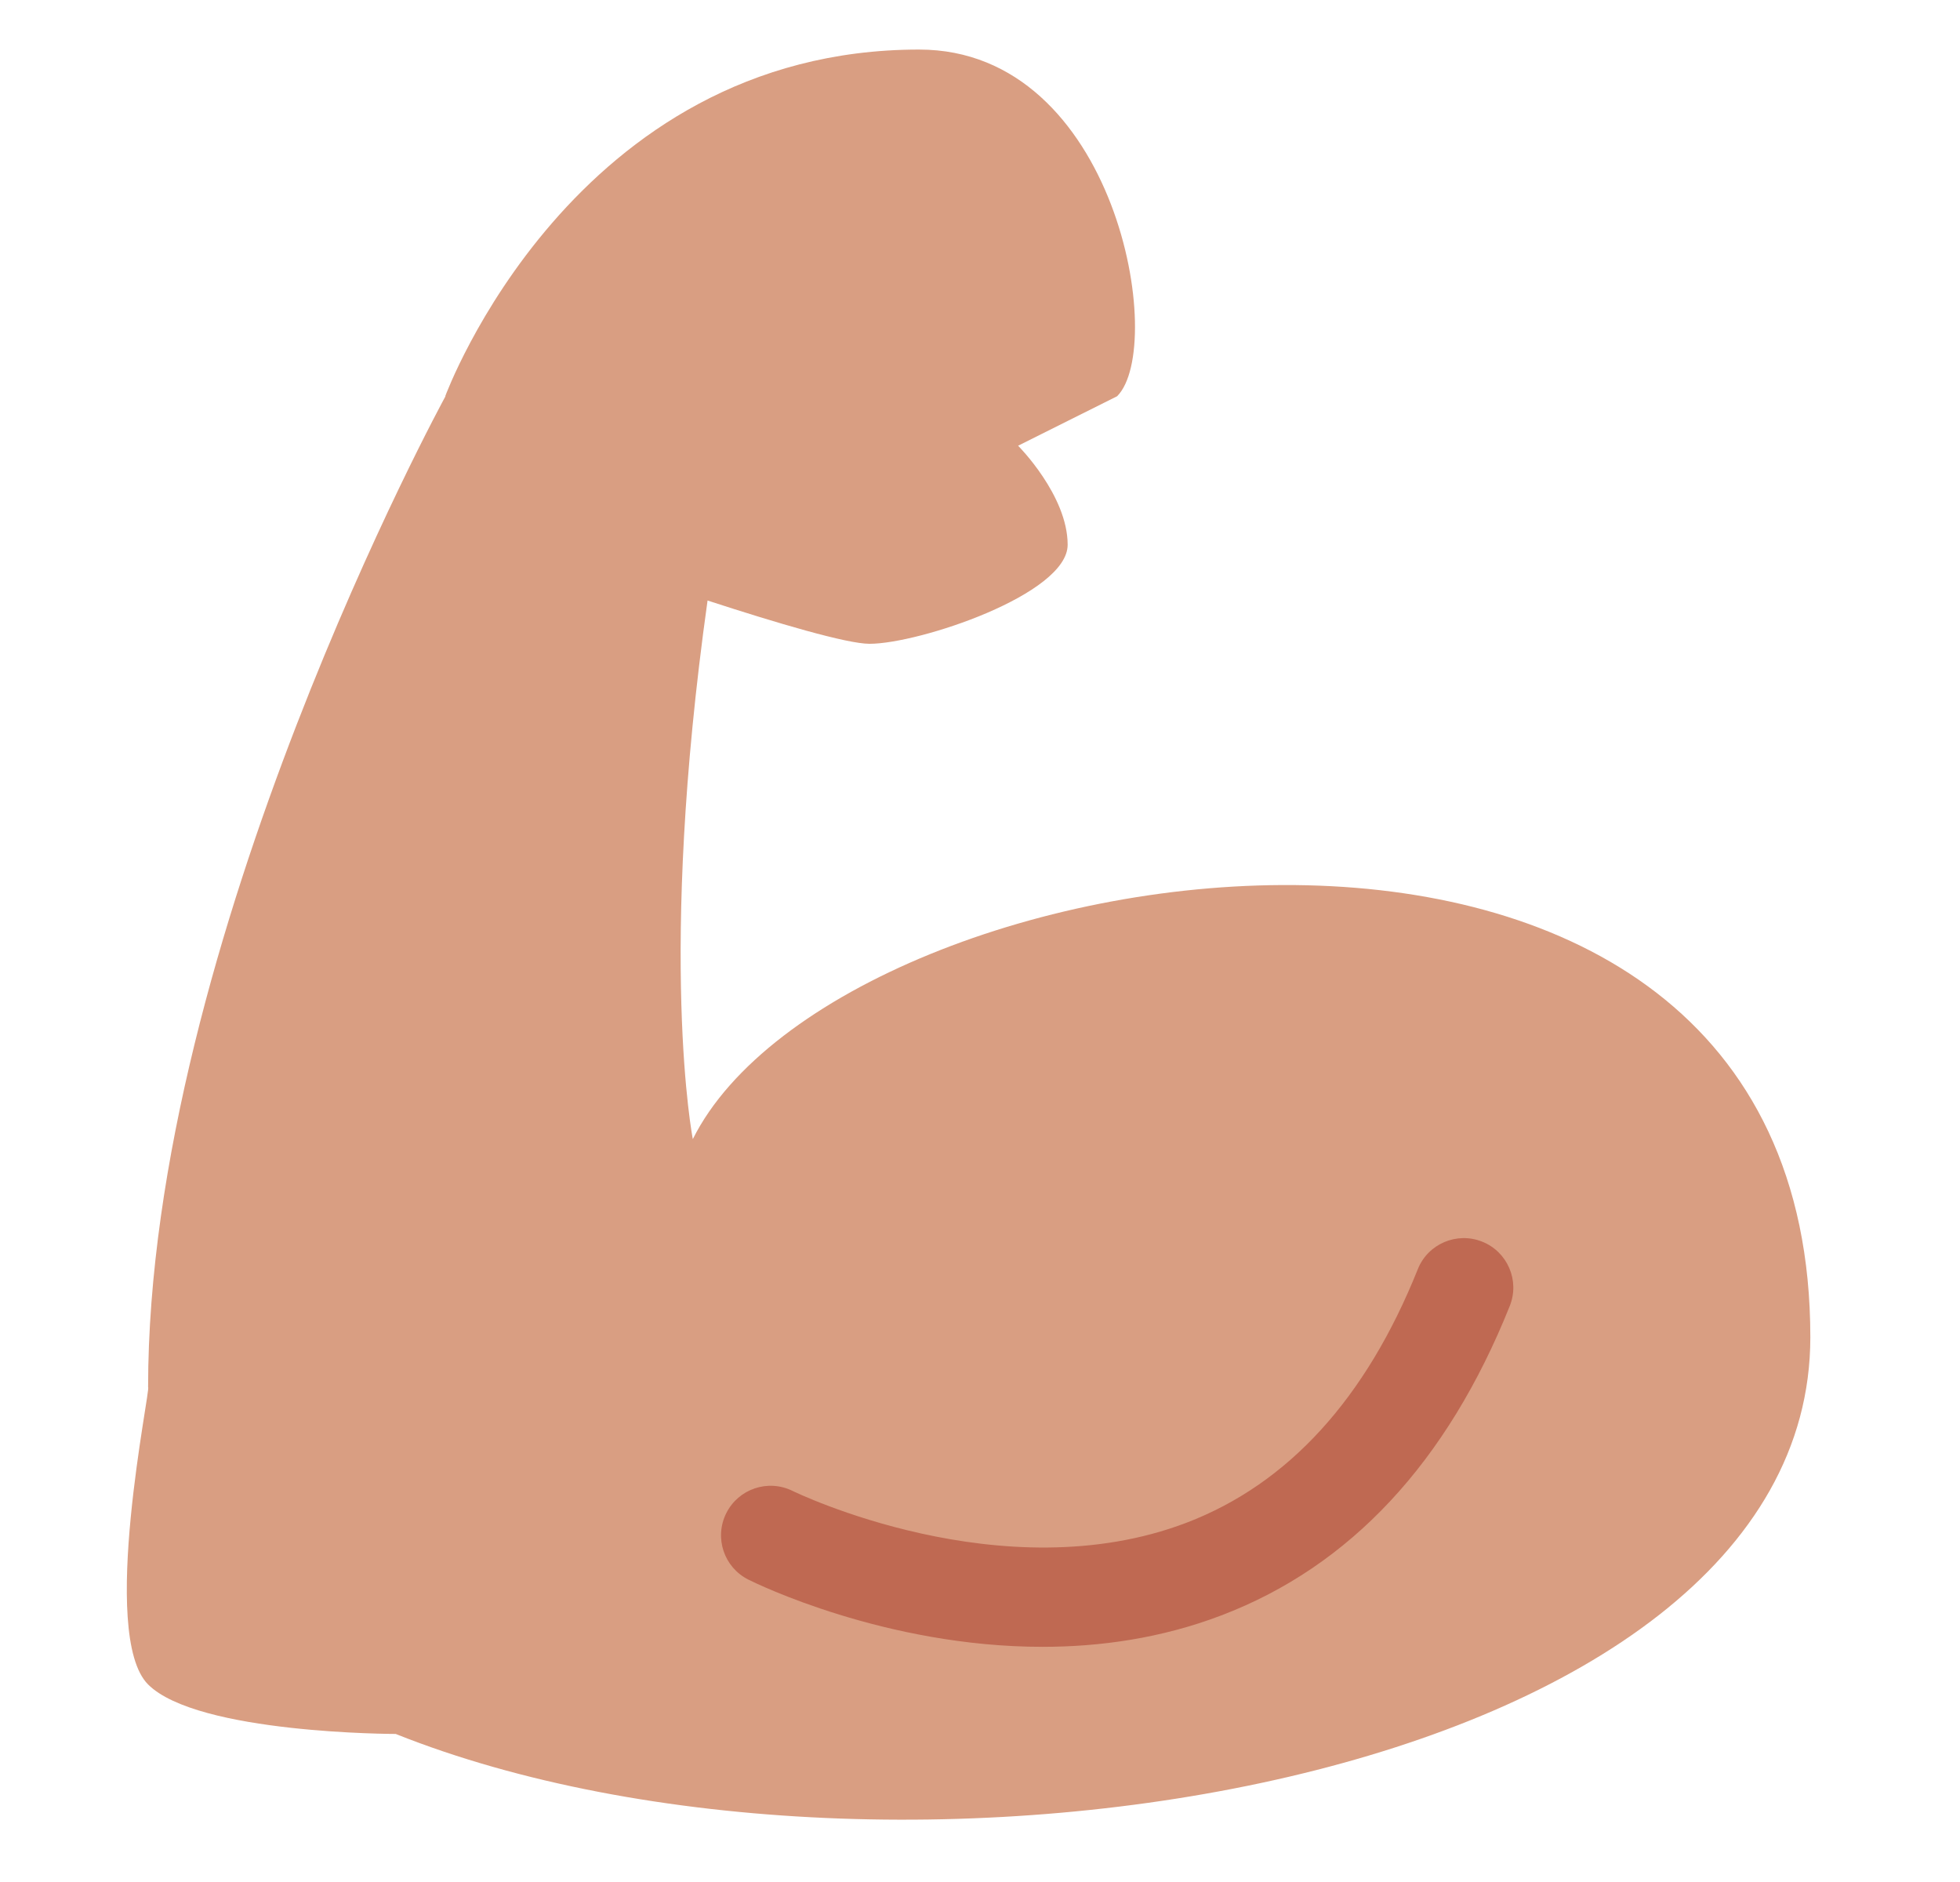 <svg width="25" height="24" viewBox="0 0 25 24" fill="none" xmlns="http://www.w3.org/2000/svg">
<path d="M8.837 14.526C8.837 14.526 8.384 12.227 9.025 7.658C9.909 7.946 10.802 8.21 11.091 8.21C11.722 8.21 13.618 7.579 13.618 6.947C13.618 6.316 12.986 5.684 12.986 5.684L14.249 5.053C14.881 4.421 14.249 0.632 11.723 0.632C7.302 0.632 5.679 5.053 5.679 5.053L5.683 5.059H5.679C5.679 5.059 1.889 12 1.889 17.691C1.93 17.691 1.258 20.849 1.889 21.481C2.521 22.112 5.047 22.112 5.047 22.112C11.363 24.631 23.091 22.737 23.091 17.053C23.091 8.842 10.731 10.737 8.837 14.526Z" fill="#D99E82"/>
<path d="M13.298 21.001C11.291 21.001 9.639 20.191 9.546 20.144C9.234 19.988 9.108 19.61 9.263 19.298C9.418 18.986 9.797 18.858 10.11 19.013C10.136 19.026 12.788 20.314 15.135 19.418C16.433 18.922 17.424 17.834 18.084 16.186C18.213 15.861 18.583 15.705 18.905 15.834C19.229 15.963 19.387 16.331 19.257 16.655C18.459 18.648 17.221 19.976 15.576 20.601C14.809 20.893 14.03 21.001 13.298 21.001Z" fill="#BF6952"/>
</svg>
